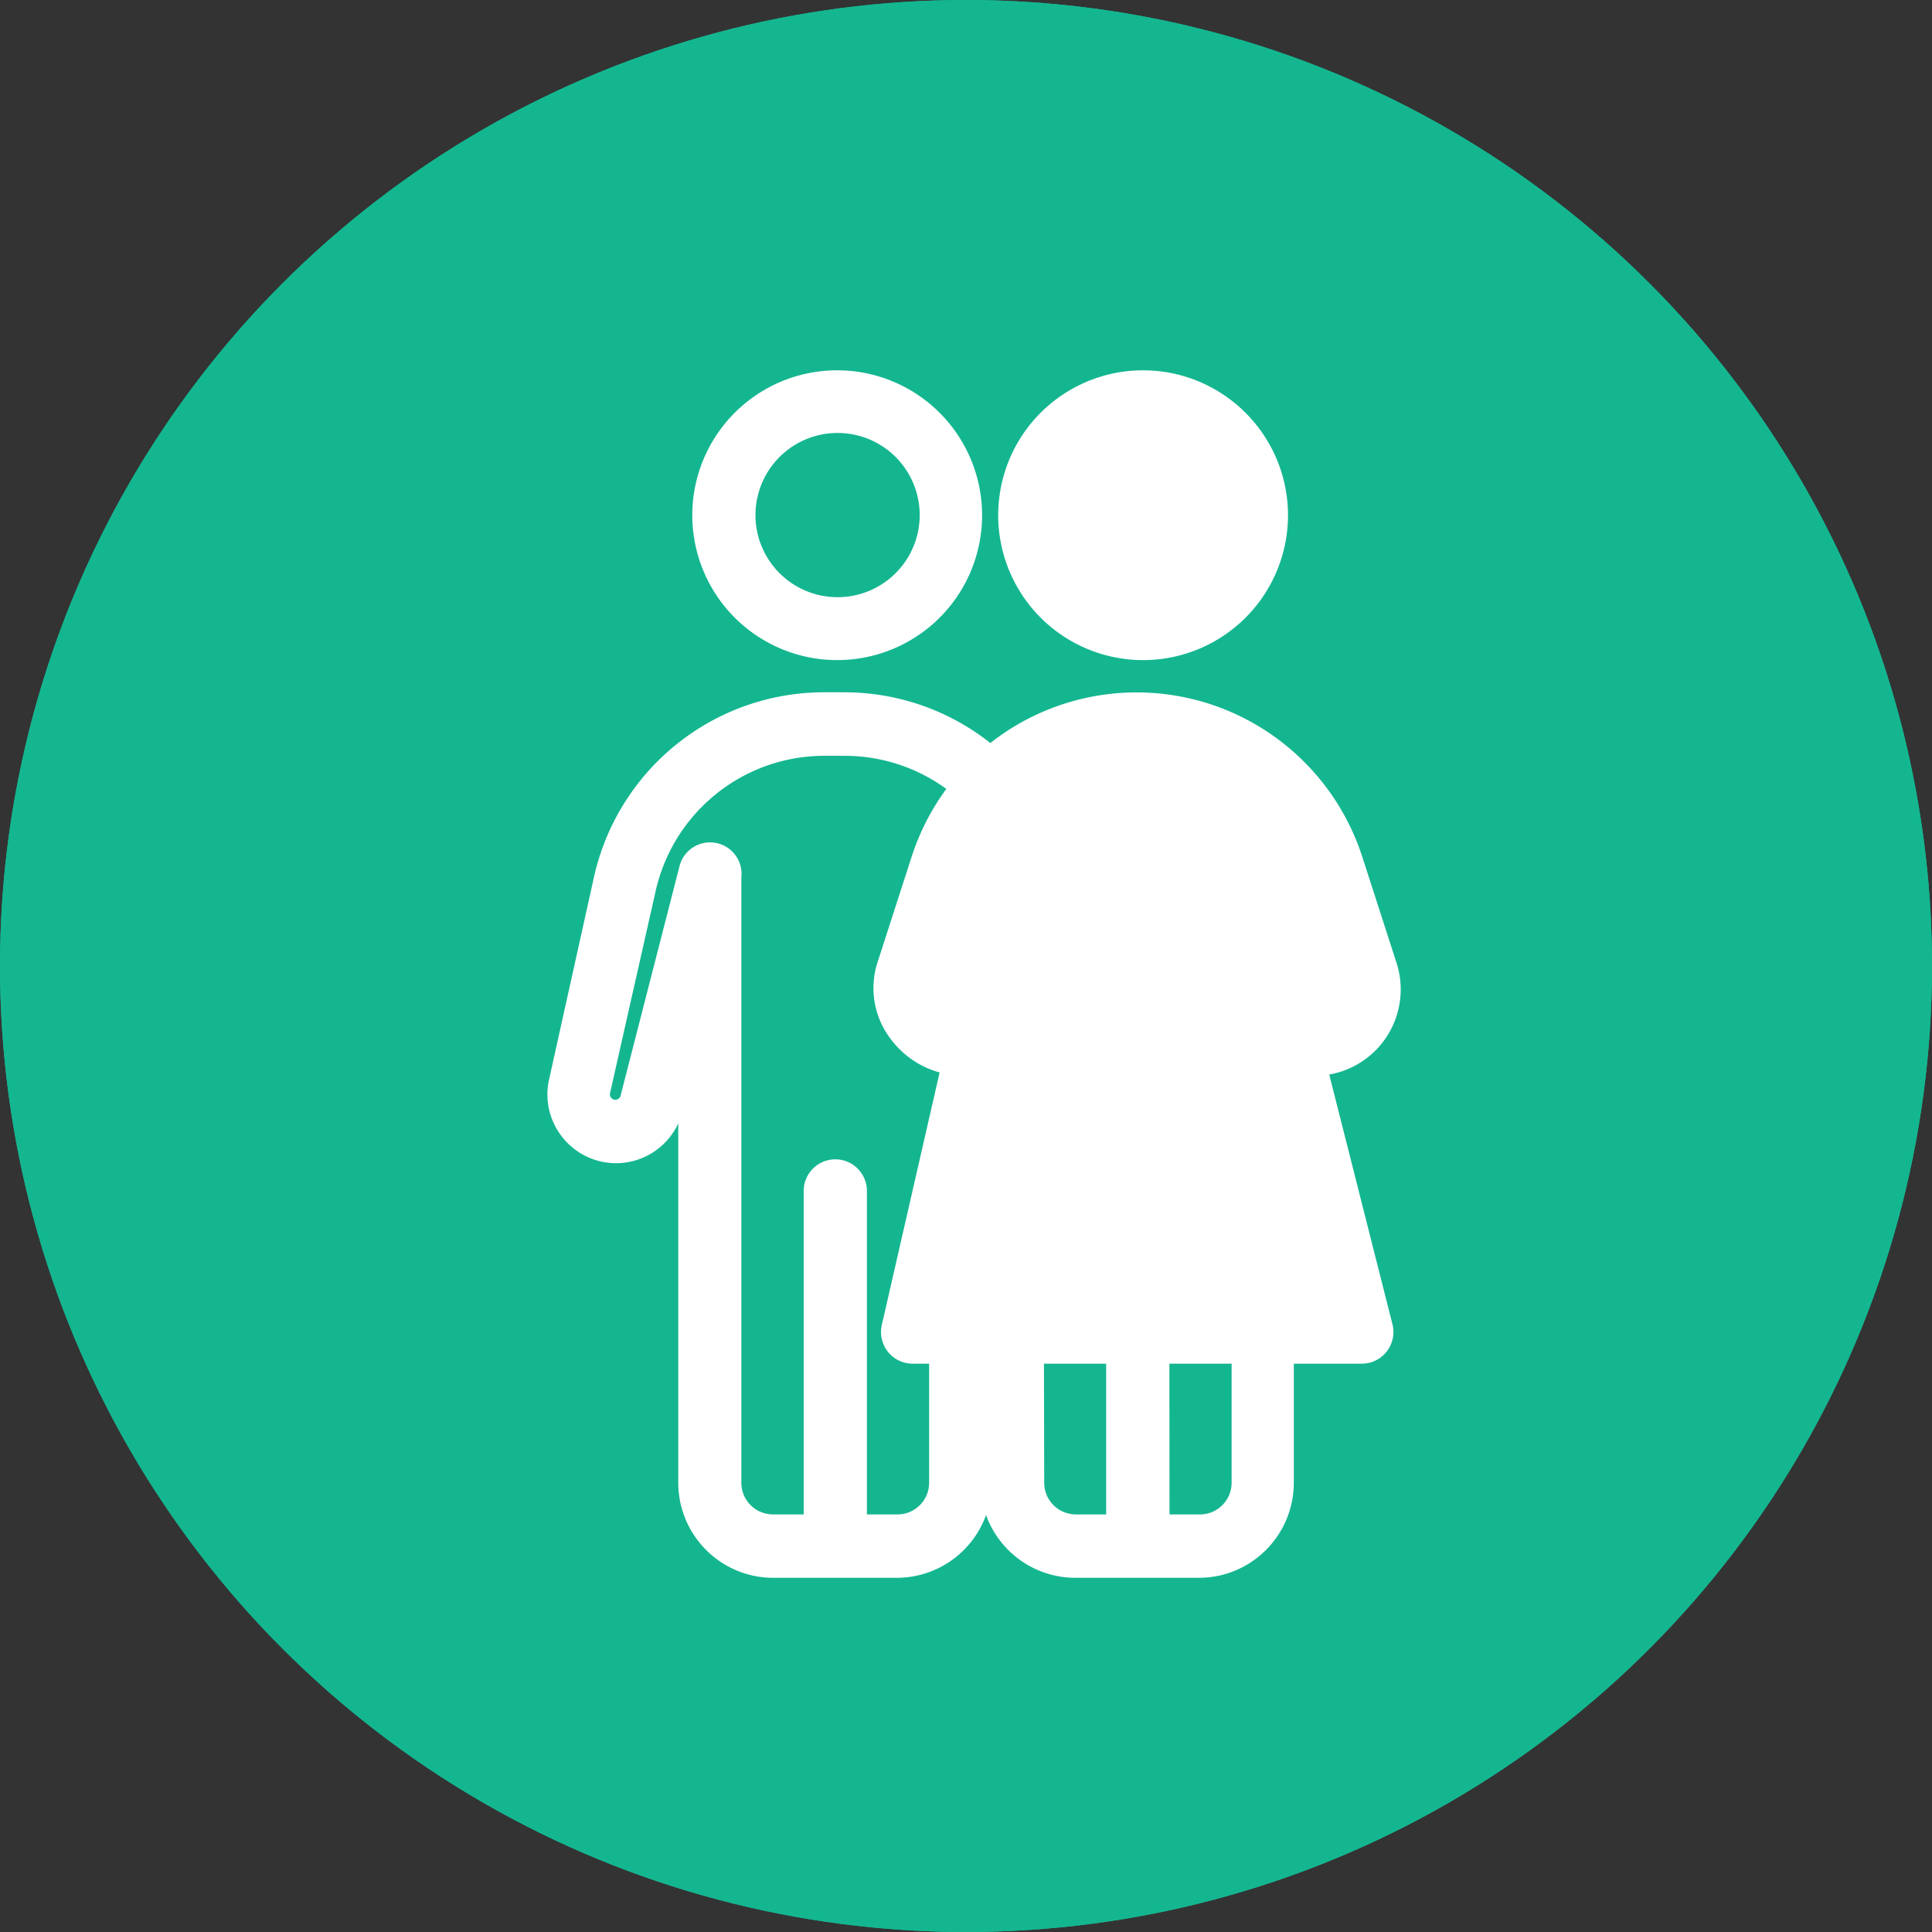 <svg xmlns="http://www.w3.org/2000/svg" width="120" height="120" viewBox="0 0 120 120">
    <rect x="0" y="0" width="120" height="120" fill="#333333" stroke="none"/>
    <g fill="none" fill-rule="evenodd">
        <circle cx="60" cy="60" r="60" fill="#14B690"/>
        <circle cx="60" cy="60" r="57.5" stroke="#14B690" stroke-width="5"/>
        <g fill="#FFF" fill-rule="nonzero">
            <path d="M52.024 23A9 9 0 1 0 61 32a9.008 9.008 0 0 0-8.976-9zm0 14.093a5.1 5.1 0 1 1 0-10.201 5.1 5.1 0 0 1 0 10.2zM71 23a9 9 0 1 0 9 9 9.008 9.008 0 0 0-9-9zM34.933 70.638a4.252 4.252 0 0 0 7.195-.866v22.323c.004 3.26 2.639 5.9 5.89 5.905h7.729a5.9 5.9 0 0 0 5.498-3.898A5.9 5.9 0 0 0 66.743 98h7.728c3.252-.004 5.887-2.646 5.89-5.905V84.7h4.226a1.962 1.962 0 0 0 1.547-.76 1.972 1.972 0 0 0 .354-1.689L82.561 66.74a5.349 5.349 0 0 0 3.669-2.512 5.374 5.374 0 0 0 .51-4.425l-2.121-6.567a14.752 14.752 0 0 0-9.71-9.583 14.705 14.705 0 0 0-13.397 2.497A14.617 14.617 0 0 0 52.425 43h-1.17c-6.917-.032-12.913 4.791-14.382 11.567L34.11 67.024a4.252 4.252 0 0 0 .824 3.614zm37.7 14.063h3.865v7.394c0 1.087-.88 1.968-1.964 1.968h-1.893l-.008-9.362zm-7.79 0h3.863v9.362h-1.885a1.966 1.966 0 0 1-1.963-1.968l-.016-7.394zM40.705 55.425c1.08-4.968 5.477-8.503 10.548-8.48h1.241c2.258.006 4.457.725 6.284 2.055a14.833 14.833 0 0 0-2.16 4.228l-2.12 6.567a5.192 5.192 0 0 0 .785 4.685 5.678 5.678 0 0 0 3.078 2.134l-3.589 15.677a1.972 1.972 0 0 0 .378 1.669c.374.469.94.742 1.538.74h1.022v7.395c0 1.087-.88 1.968-1.964 1.968h-1.9V73.976c0-1.087-.88-1.968-1.964-1.968a1.966 1.966 0 0 0-1.964 1.968v20.087h-1.908a1.966 1.966 0 0 1-1.964-1.968V54.654v-.158a1.956 1.956 0 0 0-3.849-.661l-3.652 14.22a.33.33 0 0 1-.33.252.322.322 0 0 1-.259-.126.331.331 0 0 1-.063-.291l2.812-12.465z"/>
        </g>
    </g>
</svg>
